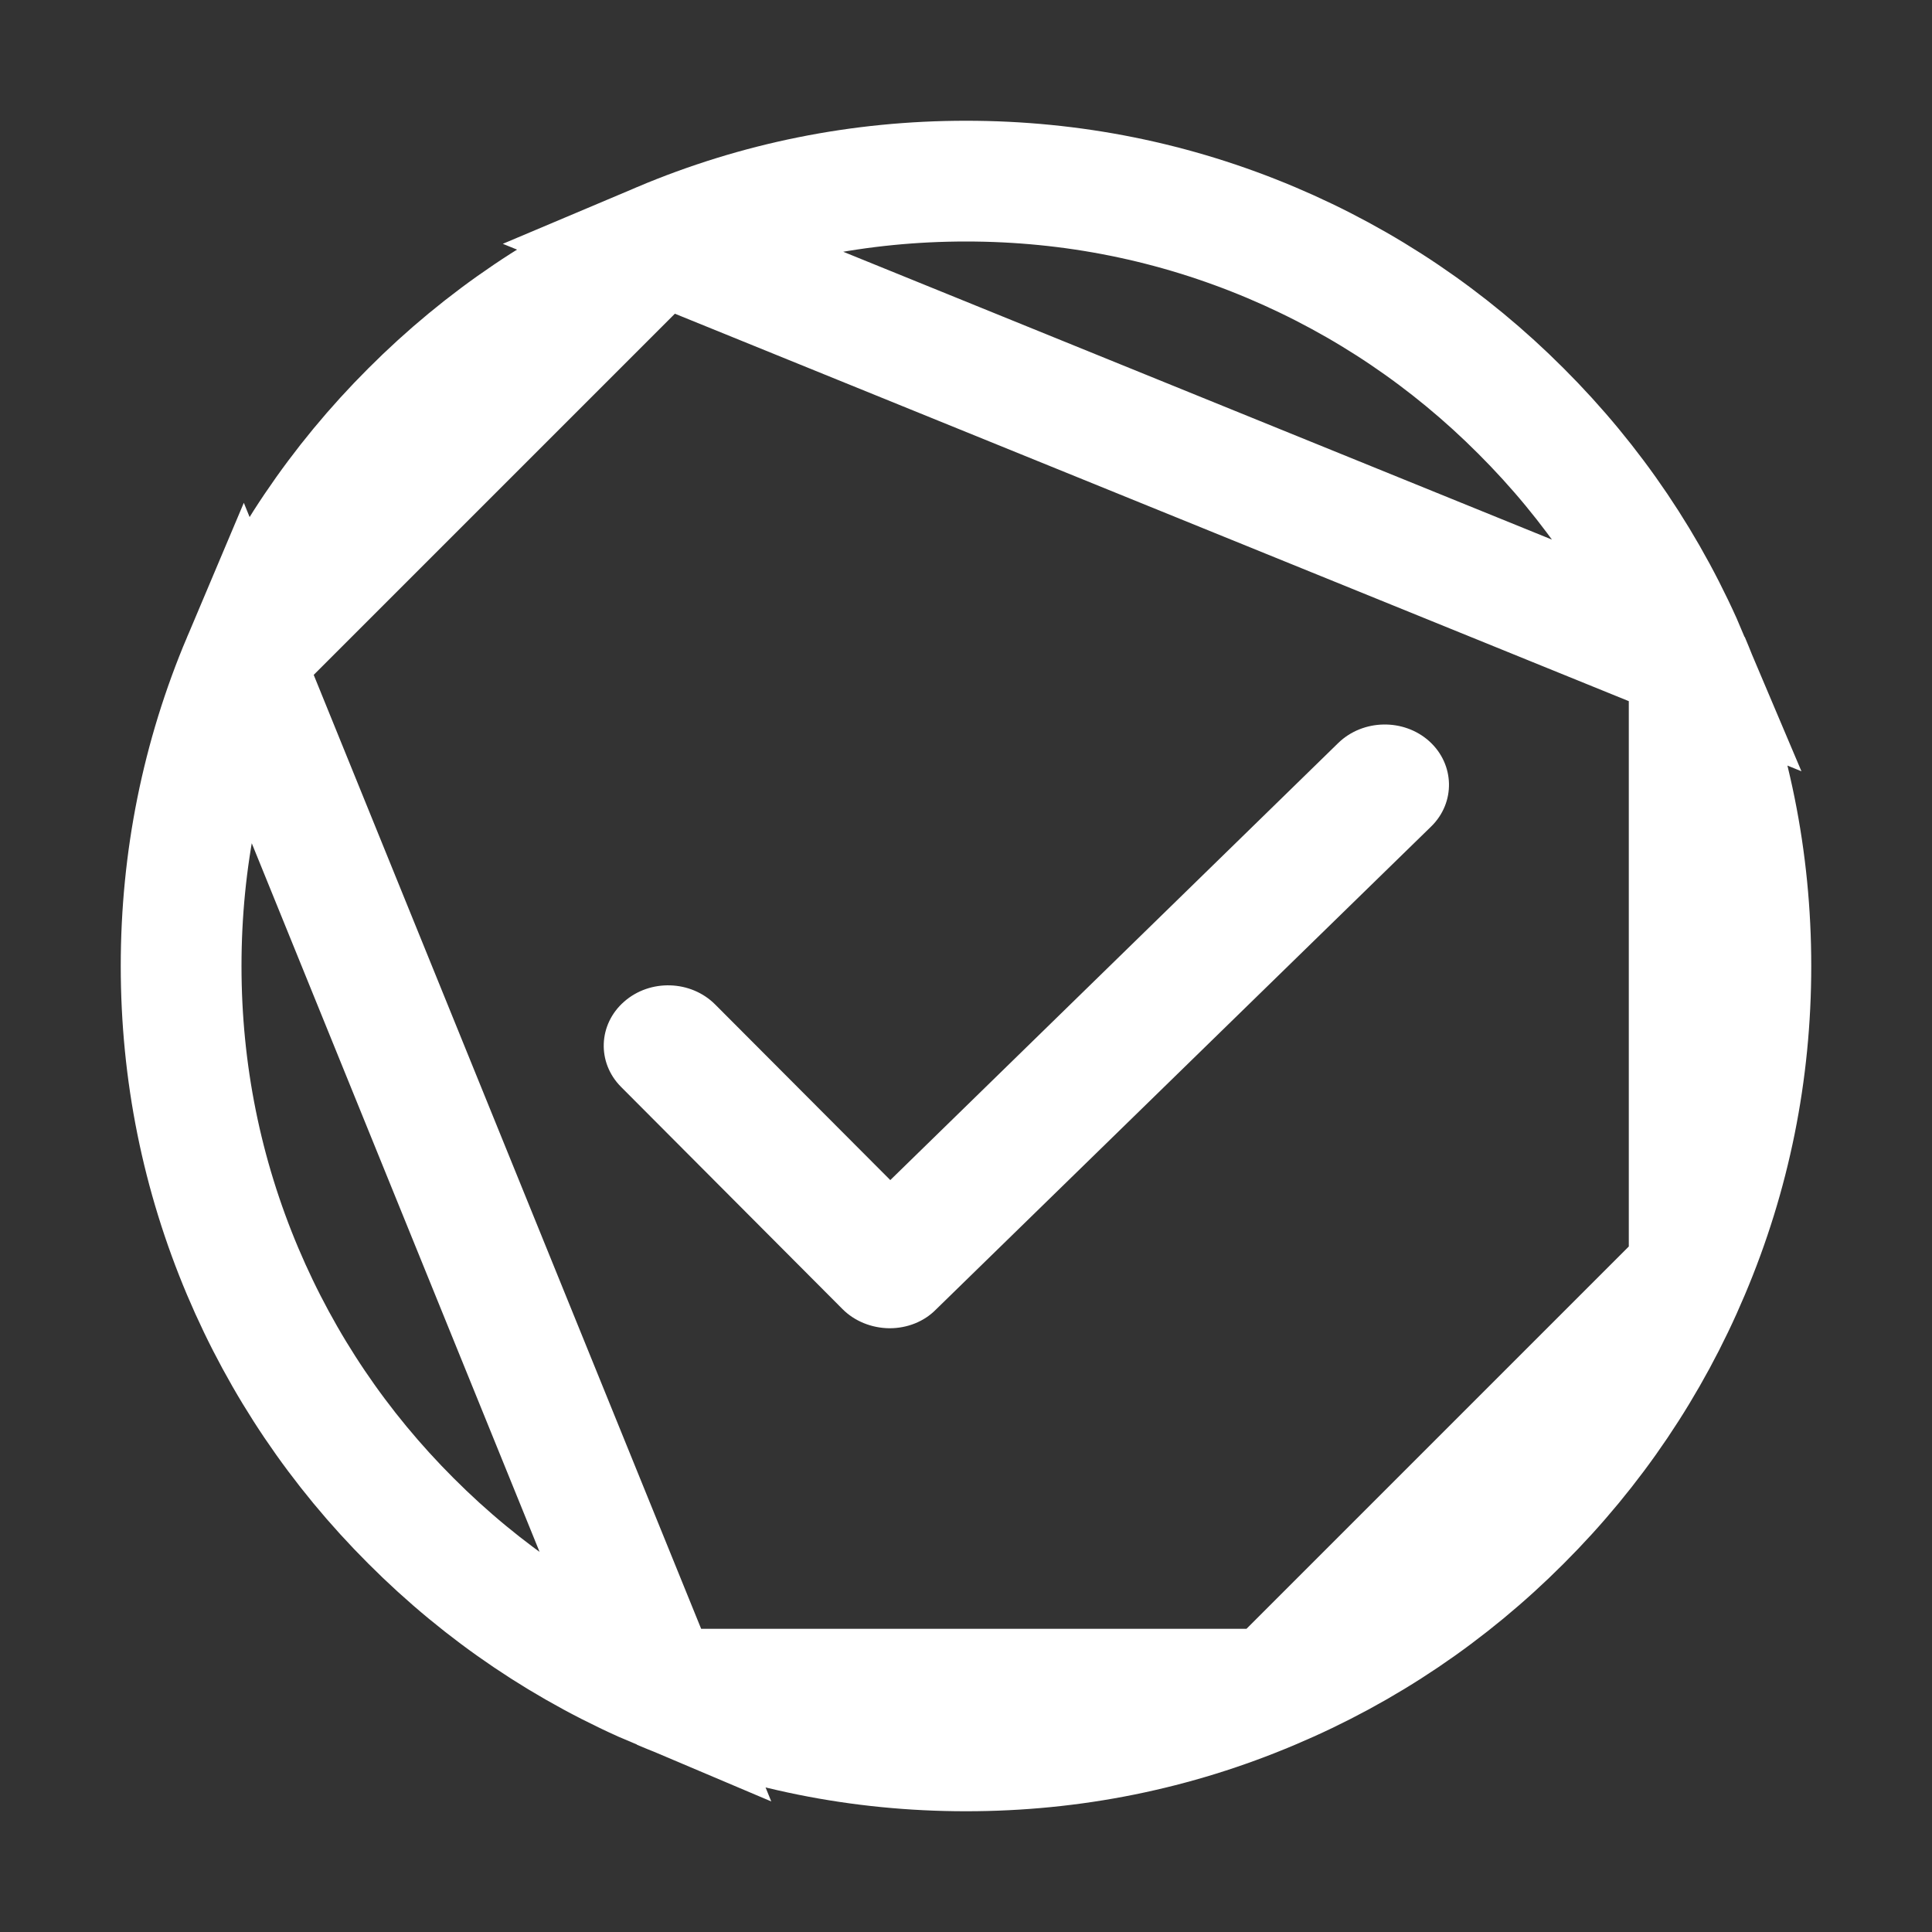 <svg width="16" height="16" viewBox="0 0 16 16" fill="none" xmlns="http://www.w3.org/2000/svg">
  <rect x="0" y="0" width="16" height="16" fill="#333333" stroke="none"/>
  <path
    d="M8 14.5C7.121 14.5 6.272 14.329 5.47 13.989H10.53C9.728 14.329 8.879 14.5 8 14.5ZM5.47 13.989C4.695 13.662 4 13.193 3.404 12.596C2.807 12 2.338 11.305 2.01 10.53C1.671 9.728 1.5 8.879 1.5 8C1.5 7.121 1.671 6.272 2.01 5.47L5.47 13.989ZM12.596 12.596C12 13.193 11.305 13.662 10.53 13.989L13.989 10.53C13.662 11.305 13.193 12 12.596 12.596ZM14.5 8C14.5 8.879 14.329 9.728 13.989 10.53V5.47C14.329 6.272 14.5 7.121 14.5 8ZM12.596 3.404C13.193 4 13.662 4.695 13.989 5.47L5.47 2.01C6.272 1.671 7.121 1.5 8 1.5C8.879 1.5 9.728 1.671 10.53 2.01C11.305 2.338 12 2.807 12.596 3.404ZM3.404 3.404C4 2.807 4.695 2.338 5.47 2.01L2.01 5.47C2.338 4.695 2.807 4 3.404 3.404Z"
    stroke="white" />
  <path
    d="M7.368 11H7.364C7.218 10.998 7.078 10.942 6.978 10.842L5.144 9.002C4.942 8.8 4.954 8.483 5.169 8.295C5.384 8.106 5.722 8.117 5.923 8.319L7.373 9.773L11.083 6.153C11.287 5.955 11.625 5.948 11.837 6.139C12.048 6.33 12.055 6.647 11.852 6.845L7.751 10.845C7.653 10.945 7.513 11 7.368 11Z"
    fill="white" />
</svg>